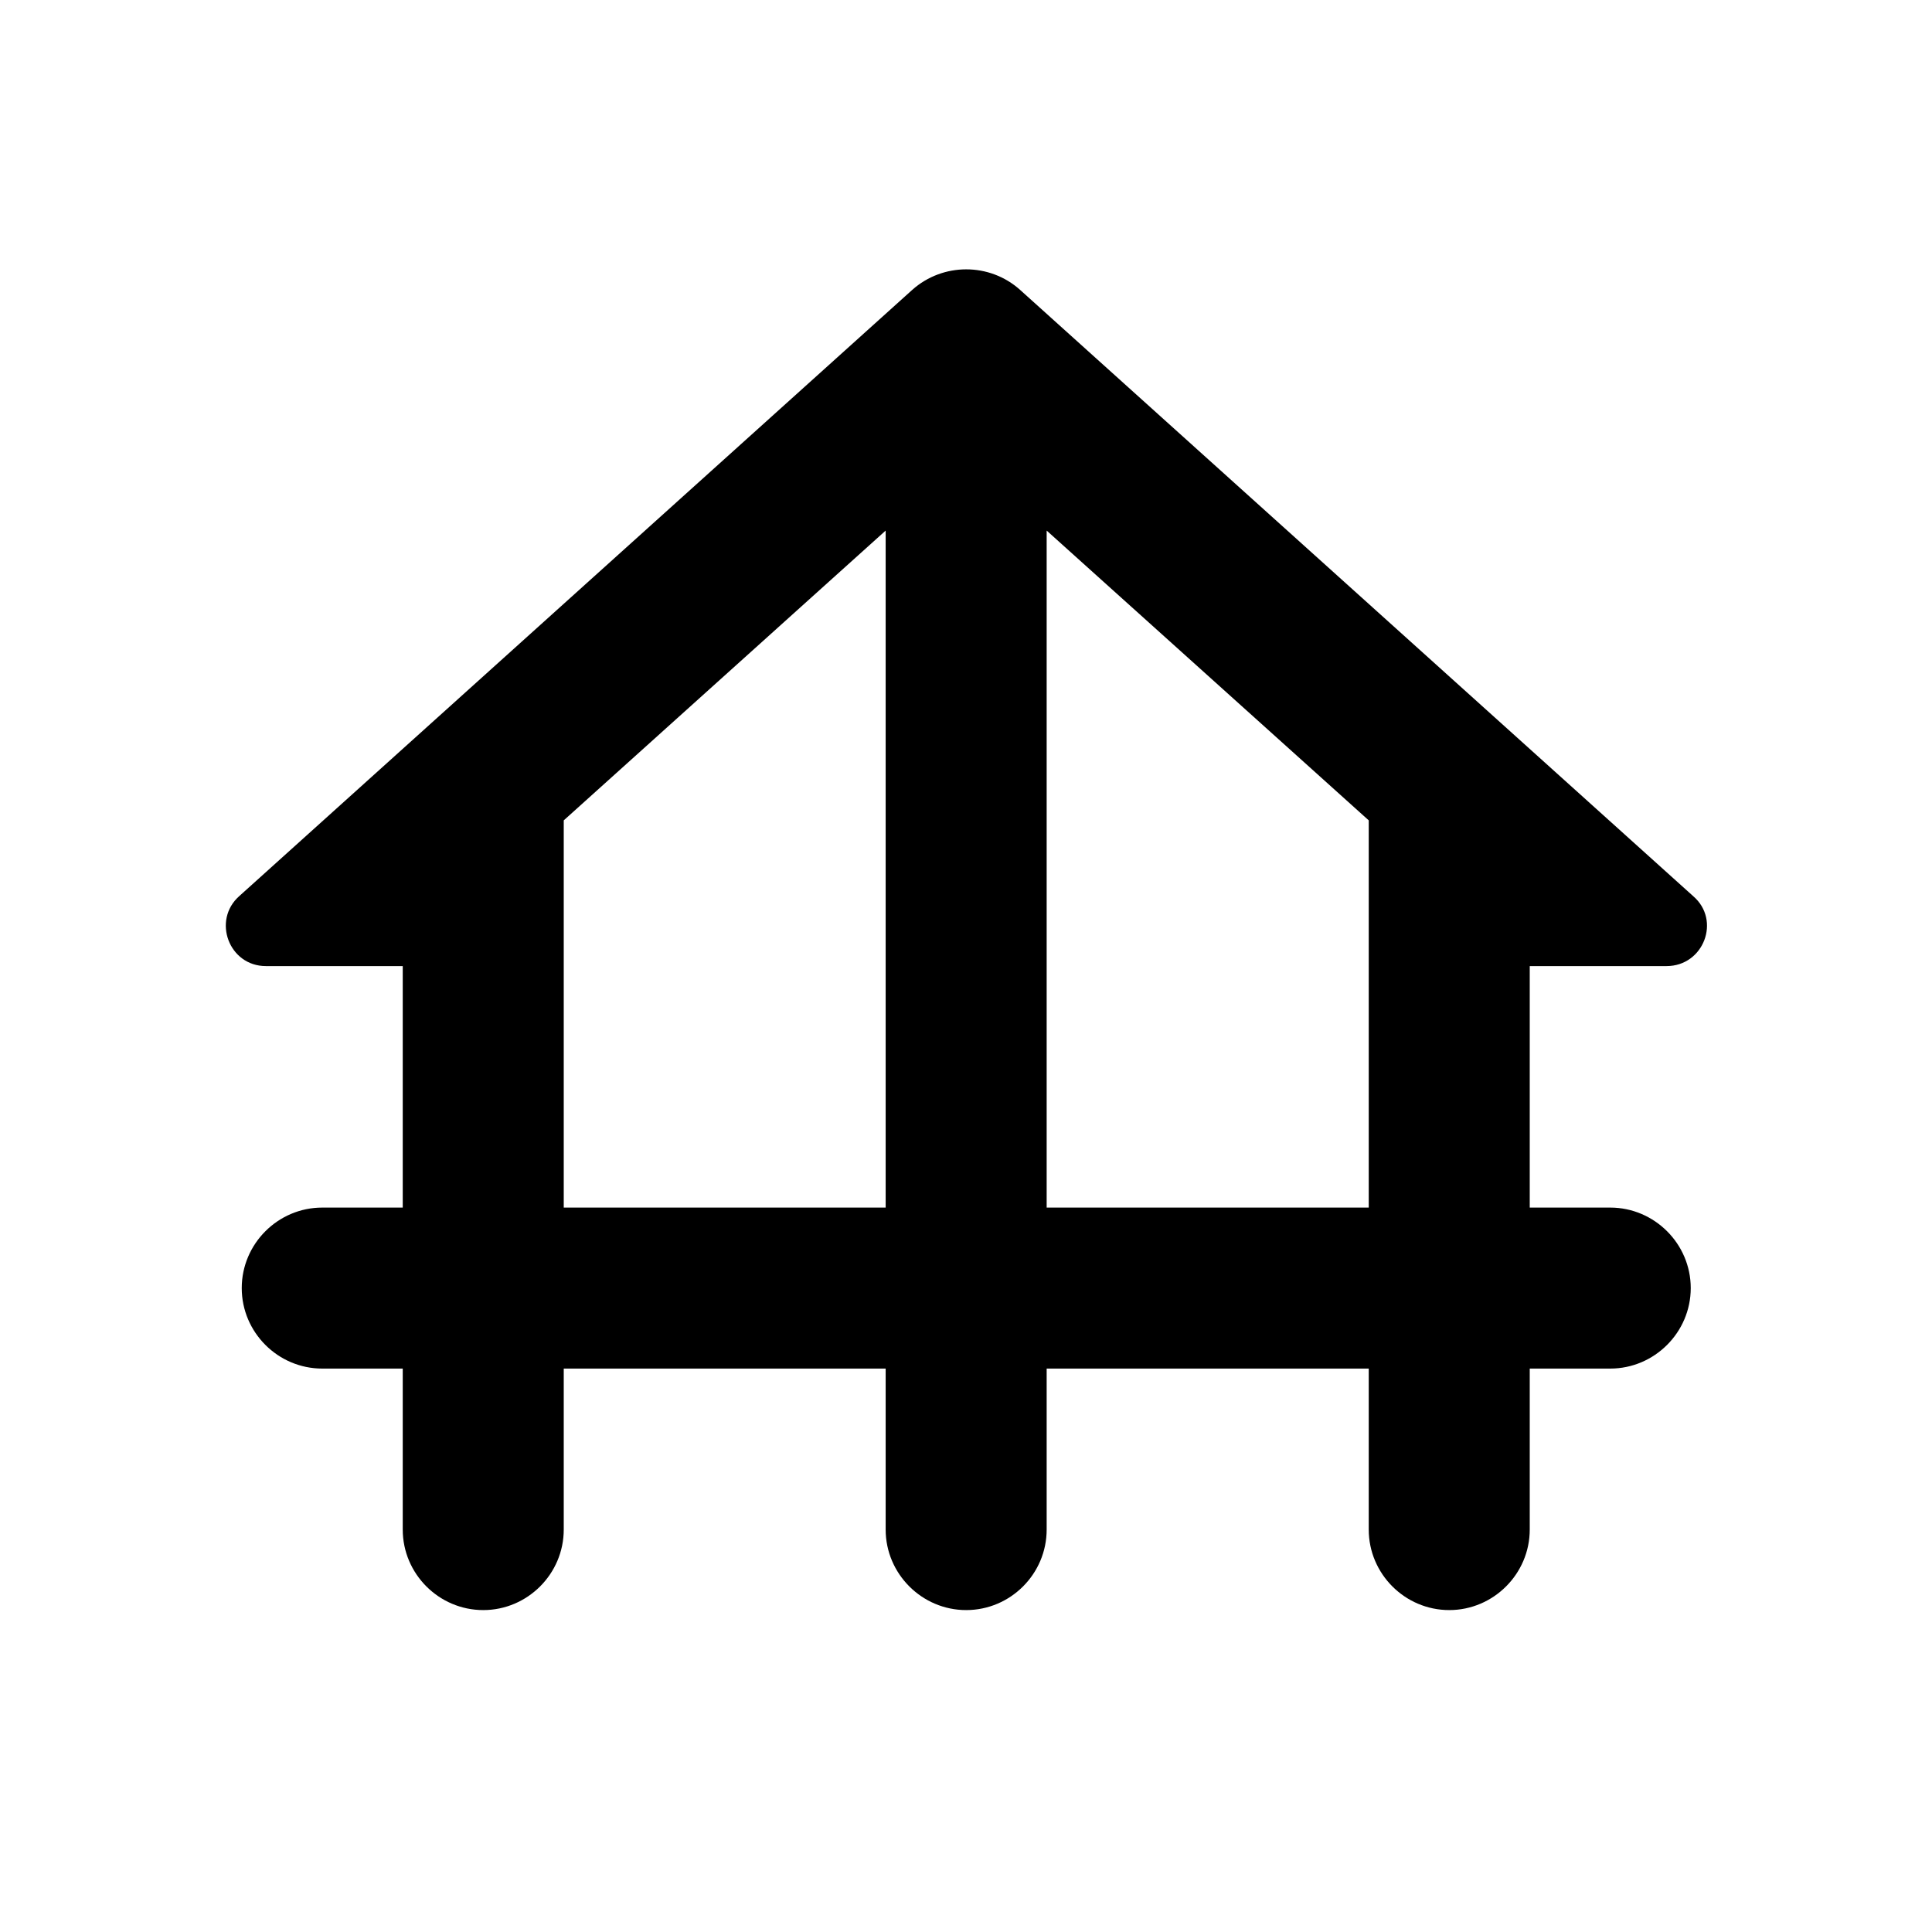 <svg   viewBox="0 0 24 24" fill="none" xmlns="http://www.w3.org/2000/svg">
<g clip-path="url(#clip0_61_17323)">
<path d="M19.003 12.001H20.703C21.163 12.001 21.383 11.431 21.032 11.131L12.672 3.601C12.293 3.261 11.713 3.261 11.332 3.601L2.973 11.131C2.633 11.431 2.843 12.001 3.303 12.001H5.003V15.001H4.003C3.453 15.001 3.003 15.451 3.003 16.001C3.003 16.551 3.453 17.001 4.003 17.001H5.003V19.001C5.003 19.551 5.453 20.001 6.003 20.001C6.553 20.001 7.003 19.551 7.003 19.001V17.001H11.002V19.001C11.002 19.551 11.453 20.001 12.002 20.001C12.553 20.001 13.002 19.551 13.002 19.001V17.001H17.003V19.001C17.003 19.551 17.453 20.001 18.003 20.001C18.552 20.001 19.003 19.551 19.003 19.001V17.001H20.003C20.552 17.001 21.003 16.551 21.003 16.001C21.003 15.451 20.552 15.001 20.003 15.001H19.003V12.001ZM7.003 15.001V10.191L11.002 6.591V15.001H7.003ZM13.002 15.001V6.591L17.003 10.191V15.001H13.002Z" fill="black"/>
</g>
<defs>
<clipPath id="clip0_61_17323">
<rect width="24" height="24" fill="white" transform="translate(0 0.001)"/>
</clipPath>
</defs>
</svg>
